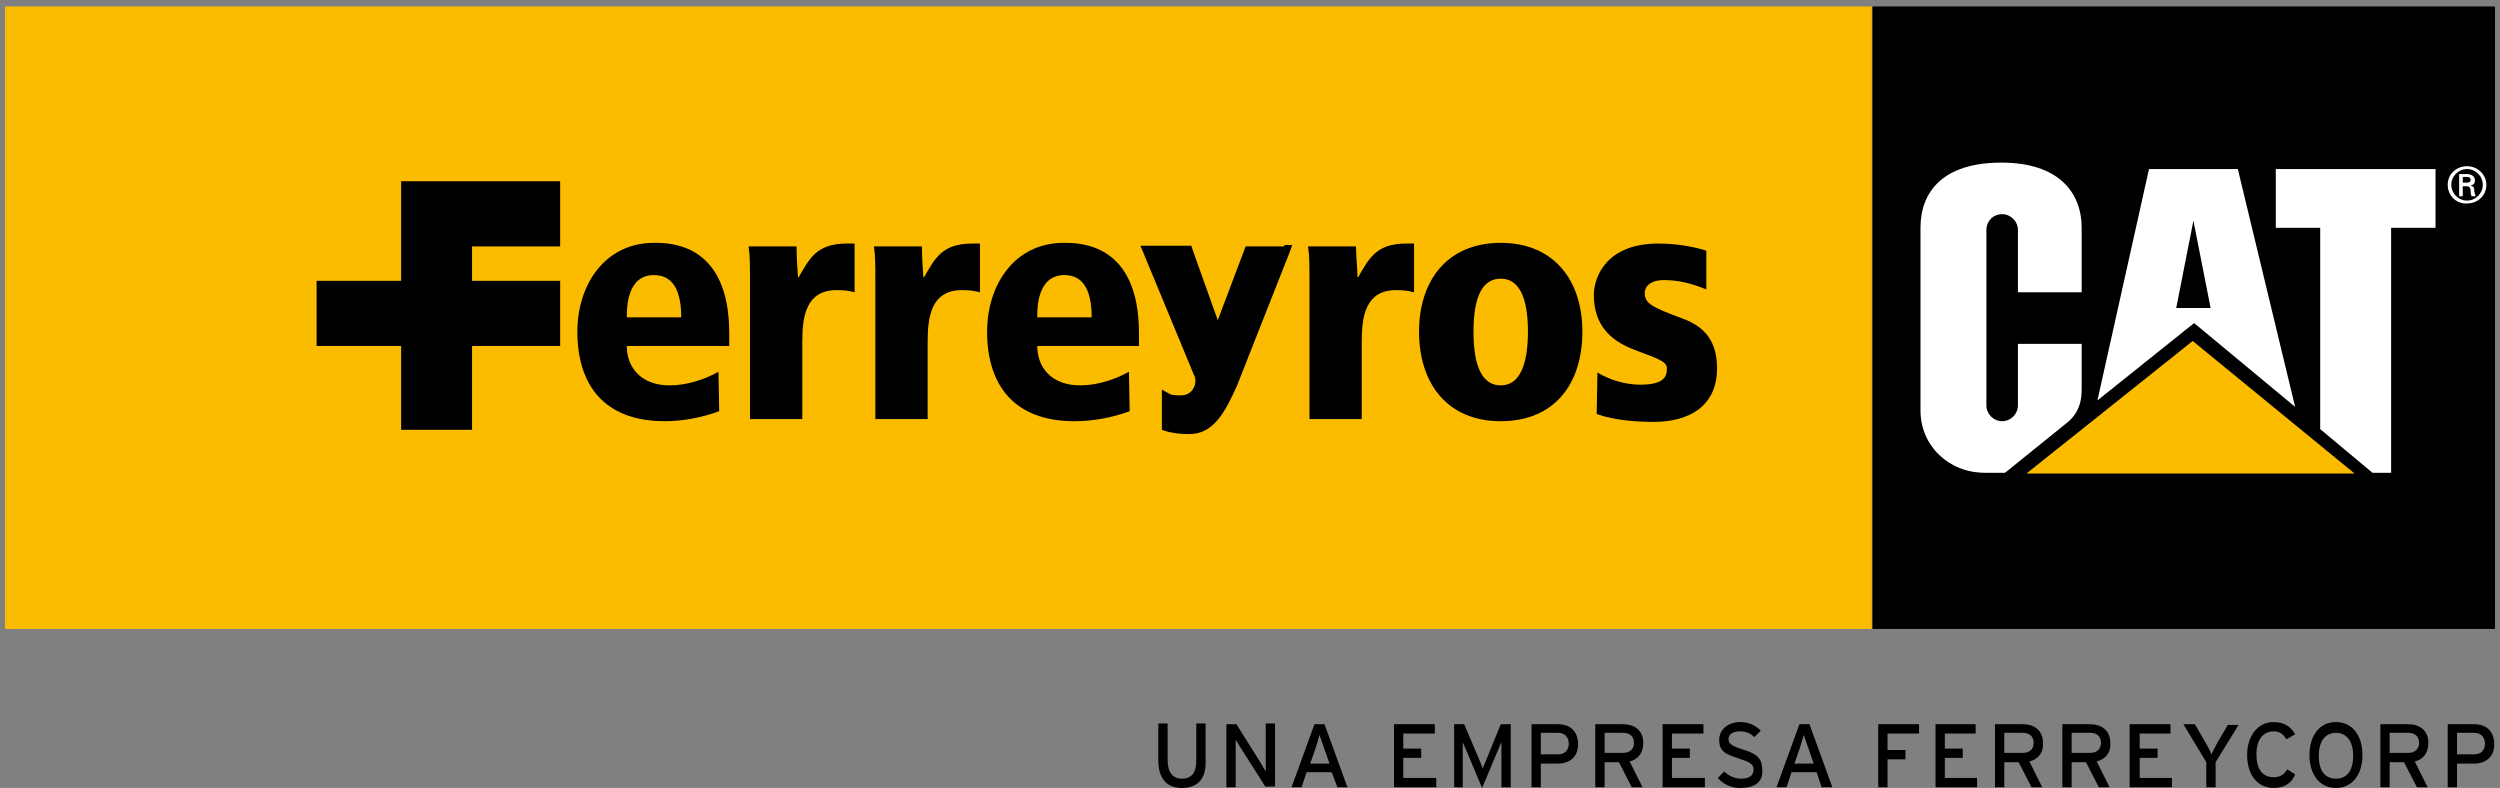 <svg width="349" height="110" viewBox="0 0 349 110" fill="none" xmlns="http://www.w3.org/2000/svg">
<rect x="0" y="0" width="349" height="110" fill="#808080" stroke="none"/>
<path d="M165 110C162.8 110 161.7 108.6 161.7 106.1V101H163V106.1C163 107.8 163.7 108.7 165 108.7C166.4 108.7 167 107.8 167 106.2V101H168.3V106.2C168.4 108.7 167.2 110 165 110Z" fill="black"/>
<path d="M176.7 109.9L173.2 104.4C173 104.1 172.7 103.5 172.5 103.3C172.5 103.6 172.5 104.9 172.5 105.3V109.9H171.2V101.1H172.6L176 106.5C176.2 106.9 176.6 107.5 176.7 107.7C176.7 107.4 176.7 106.1 176.7 105.6V101H178V109.8H176.7V109.9Z" fill="black"/>
<path d="M186.7 109.901L185.9 107.801H182.4L181.7 109.901H180.3L183.5 101.101H184.9L188.1 109.901H186.7ZM184.9 104.601C184.7 104.001 184.3 102.901 184.2 102.601C184.1 103.001 183.8 104.001 183.6 104.601L182.9 106.601H185.6L184.9 104.601Z" fill="black"/>
<path d="M194.6 109.901V101.101H200.3V102.401H195.9V104.501H198.4V105.801H195.9V108.601H200.5V109.901H194.6Z" fill="black"/>
<path d="M209.6 109.901V105.201C209.6 104.701 209.6 103.901 209.6 103.601C209.5 103.901 209.2 104.501 209 105.001L206.9 110.001L204.8 105.001C204.6 104.501 204.3 103.901 204.2 103.601C204.2 103.901 204.2 104.601 204.2 105.201V109.901H203V101.101H204.4L206.4 105.801C206.6 106.301 206.9 107.001 207 107.301C207.1 106.901 207.4 106.301 207.6 105.801L209.5 101.101H210.9V109.901H209.6Z" fill="black"/>
<path d="M217.4 106.601H215.1V109.901H213.8V101.101H217.5C219.1 101.101 220.3 102.001 220.3 103.901C220.3 105.701 219.1 106.601 217.4 106.601ZM217.5 102.301H215.1V105.301H217.5C218.5 105.301 219 104.701 219 103.801C219 102.901 218.4 102.301 217.5 102.301Z" fill="black"/>
<path d="M227.5 106.301L229.3 109.901H227.8L226 106.401H224V109.901H222.7V101.101H226.6C228.1 101.101 229.4 101.901 229.4 103.701C229.4 105.101 228.7 106.001 227.5 106.301ZM226.6 102.301H224V105.101H226.6C227.5 105.101 228.1 104.601 228.1 103.701C228.1 102.801 227.5 102.301 226.6 102.301Z" fill="black"/>
<path d="M232.1 109.901V101.101H237.8V102.401H233.4V104.501H235.9V105.801H233.4V108.601H238V109.901H232.1Z" fill="black"/>
<path d="M242.9 110.001C241.6 110.001 240.5 109.401 239.8 108.601L240.7 107.701C241.3 108.301 242.2 108.701 243 108.701C244.2 108.701 244.8 108.301 244.8 107.401C244.8 106.701 244.3 106.401 242.8 105.901C240.9 105.301 240 104.901 240 103.301C240 101.801 241.3 100.801 242.9 100.801C244.1 100.801 245 101.201 245.8 102.001L244.9 102.901C244.3 102.301 243.7 102.101 242.8 102.101C241.8 102.101 241.3 102.601 241.3 103.201C241.3 103.801 241.7 104.101 243.2 104.601C244.9 105.101 246 105.701 246 107.301C246.2 109.001 245.2 110.001 242.9 110.001Z" fill="black"/>
<path d="M254.3 109.901L253.6 107.801H250.1L249.4 109.901H248L251.2 101.101H252.6L255.8 109.901H254.3ZM252.5 104.601C252.3 104.001 251.9 102.901 251.8 102.601C251.7 103.001 251.4 104.001 251.2 104.601L250.5 106.601H253.2L252.5 104.601Z" fill="black"/>
<path d="M263.5 102.401V104.701H266V106.001H263.5V109.901H262.2V101.101H267.9V102.401H263.5Z" fill="black"/>
<path d="M270.2 109.901V101.101H275.8V102.401H271.5V104.501H274V105.801H271.5V108.601H276V109.901H270.2Z" fill="black"/>
<path d="M283.3 106.301L285.1 109.901H283.6L281.8 106.401H279.8V109.901H278.5V101.101H282.4C283.9 101.101 285.2 101.901 285.2 103.701C285.3 105.101 284.5 106.001 283.3 106.301ZM282.4 102.301H279.8V105.101H282.4C283.3 105.101 283.9 104.601 283.9 103.701C283.9 102.801 283.3 102.301 282.4 102.301Z" fill="black"/>
<path d="M292.7 106.301L294.5 109.901H293L291.2 106.401H289.2V109.901H287.9V101.101H291.8C293.3 101.101 294.6 101.901 294.6 103.701C294.7 105.101 293.9 106.001 292.7 106.301ZM291.8 102.301H289.2V105.101H291.8C292.7 105.101 293.3 104.601 293.3 103.701C293.3 102.801 292.7 102.301 291.8 102.301Z" fill="black"/>
<path d="M297.3 109.901V101.101H303V102.401H298.7V104.501H301.2V105.801H298.7V108.601H303.2V109.901H297.3Z" fill="black"/>
<path d="M309.3 106.401V109.901H308V106.401L304.8 101.101H306.4L307.8 103.501C308.1 104.001 308.6 104.901 308.7 105.301C308.9 105.001 309.3 104.101 309.6 103.601L311 101.201H312.5L309.3 106.401Z" fill="black"/>
<path d="M317.4 110.001C315.1 110.001 313.7 108.101 313.7 105.401C313.7 102.701 315.2 100.801 317.4 100.801C318.8 100.801 319.8 101.401 320.4 102.501L319.2 103.201C318.7 102.501 318.3 102.101 317.4 102.101C315.9 102.101 315 103.301 315 105.301C315 107.301 315.8 108.501 317.4 108.501C318.3 108.501 318.9 108.101 319.3 107.401L320.4 108.101C319.9 109.401 318.8 110.001 317.4 110.001Z" fill="black"/>
<path d="M326.1 110.001C323.8 110.001 322.4 108.101 322.4 105.401C322.4 102.701 323.8 100.801 326.1 100.801C328.4 100.801 329.8 102.701 329.8 105.401C329.8 108.201 328.3 110.001 326.1 110.001ZM326.1 102.301C324.6 102.301 323.7 103.501 323.7 105.501C323.7 107.501 324.5 108.701 326.1 108.701C327.7 108.701 328.5 107.501 328.5 105.501C328.5 103.501 327.6 102.301 326.1 102.301Z" fill="black"/>
<path d="M337.1 106.301L338.9 109.901H337.4L335.6 106.401H333.6V109.901H332.3V101.101H336.2C337.7 101.101 339 101.901 339 103.701C339 105.101 338.3 106.001 337.1 106.301ZM336.2 102.301H333.6V105.101H336.2C337.1 105.101 337.7 104.601 337.7 103.701C337.7 102.801 337.1 102.301 336.2 102.301Z" fill="black"/>
<path d="M345.3 106.601H343V109.901H341.7V101.101H345.4C347 101.101 348.2 102.001 348.2 103.901C348.2 105.701 347 106.601 345.3 106.601ZM345.4 102.301H343V105.301H345.4C346.4 105.301 346.9 104.701 346.9 103.801C346.9 102.901 346.3 102.301 345.4 102.301Z" fill="black"/>
<path d="M261.3 0.9H0.7V87.8H261.3V0.9Z" fill="#FBBC00"/>
<path d="M348.3 0.9H261.4V87.8H348.3V0.9Z" fill="black"/>
<path d="M288.7 58.9C290.3 57.5 290.6 55.9 290.6 54.3V48H281.7V56.6C281.7 57.8 280.7 58.8 279.5 58.8C278.3 58.8 277.3 57.8 277.3 56.6V32.1C277.3 30.9 278.2 29.9 279.5 29.9C280.7 29.9 281.7 30.9 281.7 32.1V40.8H290.6V31.8C290.6 26.8 287.3 22.7 279.4 22.7C271.2 22.7 268.1 26.8 268.1 31.8V57.3C268.1 62.2 272 66 277.1 66H279.9L288.7 58.9Z" fill="white"/>
<path d="M323.9 59.901V31.801H317.7V23.601H340V31.801H333.8V66.001H331.2L323.9 59.901Z" fill="white"/>
<path d="M312.4 23.601H300L292.8 55.901L306.3 45.101L320.4 56.801L312.4 23.601ZM303.8 43.001L306.2 30.801L308.6 43.001H303.8Z" fill="white"/>
<path d="M341.7 25.8C341.7 24.3 342.9 23.2 344.4 23.2C345.9 23.2 347.1 24.4 347.1 25.8C347.1 27.3 345.9 28.4 344.4 28.4C342.9 28.5 341.7 27.3 341.7 25.8ZM346.6 25.8C346.6 24.6 345.6 23.6 344.4 23.6C343.2 23.6 342.2 24.6 342.2 25.8C342.2 27 343.2 28 344.4 28C345.6 28 346.6 27 346.6 25.8ZM343.8 26V27.4H343.3V24.3H344.3C344.9 24.3 345.5 24.5 345.5 25.2C345.5 25.6 345.3 25.8 344.9 25.9C345.3 26 345.4 26.2 345.4 26.5C345.4 26.8 345.5 27.1 345.6 27.4H345C345 27.2 344.9 27 344.9 26.8C344.9 26.5 344.9 26.3 344.7 26.1C344.6 26 344.4 26 344.2 26H343.8ZM344.3 25.5C344.8 25.5 344.9 25.3 344.9 25.1C344.9 24.9 344.8 24.7 344.4 24.7H343.8V25.5H344.3Z" fill="white"/>
<path fill-rule="evenodd" clip-rule="evenodd" d="M328.7 66.101H282.9L306.1 47.601L328.7 66.101Z" fill="#FBBC00"/>
<path d="M179.3 34.4H174.5H173.9L173.7 34.9L170 44.7L166.5 34.9L166.3 34.3H165.7H160.5H159.2L159.7 35.5L166.7 52.4C167 52.9 166.9 53.7 166.6 54.2C166.4 54.6 165.9 55.2 164.8 55.2C164 55.2 163.6 55.1 163.5 55.1L162.2 54.4V55.8V59.4V60L162.8 60.2C163.8 60.5 165 60.6 166 60.6C169.4 60.6 171 57.6 172.7 53.8L180 35.3L180.4 34.2H179.3V34.4Z" fill="black"/>
<path d="M101.7 48.3H87.5C87.5 51.2 89.4 53.8 93.5 53.8C96 53.8 98.5 52.9 100.3 51.9L100.4 57.4C98 58.3 95.3 58.8 92.8 58.8C84.3 58.8 80.6 53.7 80.6 46.3C80.6 39.8 84.4 33.9 91.3 33.9C93.5 33.9 101.8 33.9 101.8 46.5V48.3H101.7ZM95.1 44.3C95.1 41.2 94.3 38.4 91.3 38.4C87.5 38.4 87.5 43 87.5 44.3H95.1Z" fill="black"/>
<path d="M104.7 39.4C104.7 37.1 104.7 35.6 104.5 34.4H111.2C111.2 35.8 111.3 37.3 111.4 38.7H111.5C113 36.1 114 34 118.2 34H119.3V40.8C118.5 40.6 117.9 40.5 116.8 40.5C112.5 40.5 112 44.2 112 47.7V58.5H104.7V39.4Z" fill="black"/>
<path d="M122.2 39.4C122.2 37.1 122.2 35.6 122 34.4H128.7C128.7 35.8 128.8 37.3 128.9 38.7H129C130.5 36.1 131.5 34 135.7 34H136.8V40.8C136 40.6 135.4 40.5 134.3 40.5C130 40.5 129.5 44.2 129.5 47.7V58.5H122.2V39.4Z" fill="black"/>
<path d="M159 48.3H144.8C144.8 51.2 146.7 53.8 150.8 53.8C153.3 53.8 155.8 52.9 157.6 51.9L157.7 57.4C155.3 58.3 152.6 58.8 150 58.8C141.5 58.8 137.8 53.7 137.8 46.3C137.8 39.8 141.6 33.9 148.5 33.9C150.7 33.9 159 33.9 159 46.5V48.3ZM152.4 44.3C152.4 41.2 151.6 38.4 148.6 38.4C144.8 38.4 144.8 43 144.8 44.3H152.4Z" fill="black"/>
<path d="M182.8 39.4C182.8 37.1 182.8 35.6 182.6 34.4H189.3C189.3 35.8 189.5 37.3 189.5 38.7H189.6C191.1 36.1 192.1 34 196.3 34H197.4V40.8C196.6 40.6 196 40.5 194.9 40.5C190.6 40.5 190.1 44.2 190.1 47.7V58.5H182.8V39.4Z" fill="black"/>
<path d="M209.5 33.9C216.9 33.9 220.9 39.1 220.9 46.3C220.9 53.6 217 58.8 209.5 58.8C202.1 58.8 198.1 53.6 198.1 46.3C198.1 39.1 202.1 33.9 209.5 33.9ZM209.5 53.8C212.1 53.8 213.3 51 213.3 46.3C213.3 41.6 212.1 38.9 209.5 38.9C206.9 38.9 205.7 41.5 205.7 46.3C205.7 51.1 206.9 53.8 209.5 53.8Z" fill="black"/>
<path d="M238.2 40.4C236.2 39.6 234.4 39.1 232.3 39.1C230.4 39.1 229.6 40 229.6 40.9C229.6 42.4 230.7 42.9 234.7 44.4C237.2 45.3 239.7 46.9 239.7 51.4C239.7 56.8 235.7 58.9 230.8 58.9C228.7 58.9 225.4 58.7 222.9 57.8L223 52C224.8 53.1 227 53.7 229 53.7C232.4 53.7 232.7 52.5 232.7 51.4C232.7 50.3 230.8 49.9 227.6 48.6C225 47.5 222.5 45.5 222.5 41.2C222.5 38.6 224.3 34 231.5 34C234.5 34 237 34.6 238.2 35V40.4Z" fill="black"/>
<path d="M78.2 25.301H56V39.201H44.2V48.301H56V60.001H65.9V48.301H78.2V39.201H65.9V34.401H78.2V25.301Z" fill="black"/>
</svg>
